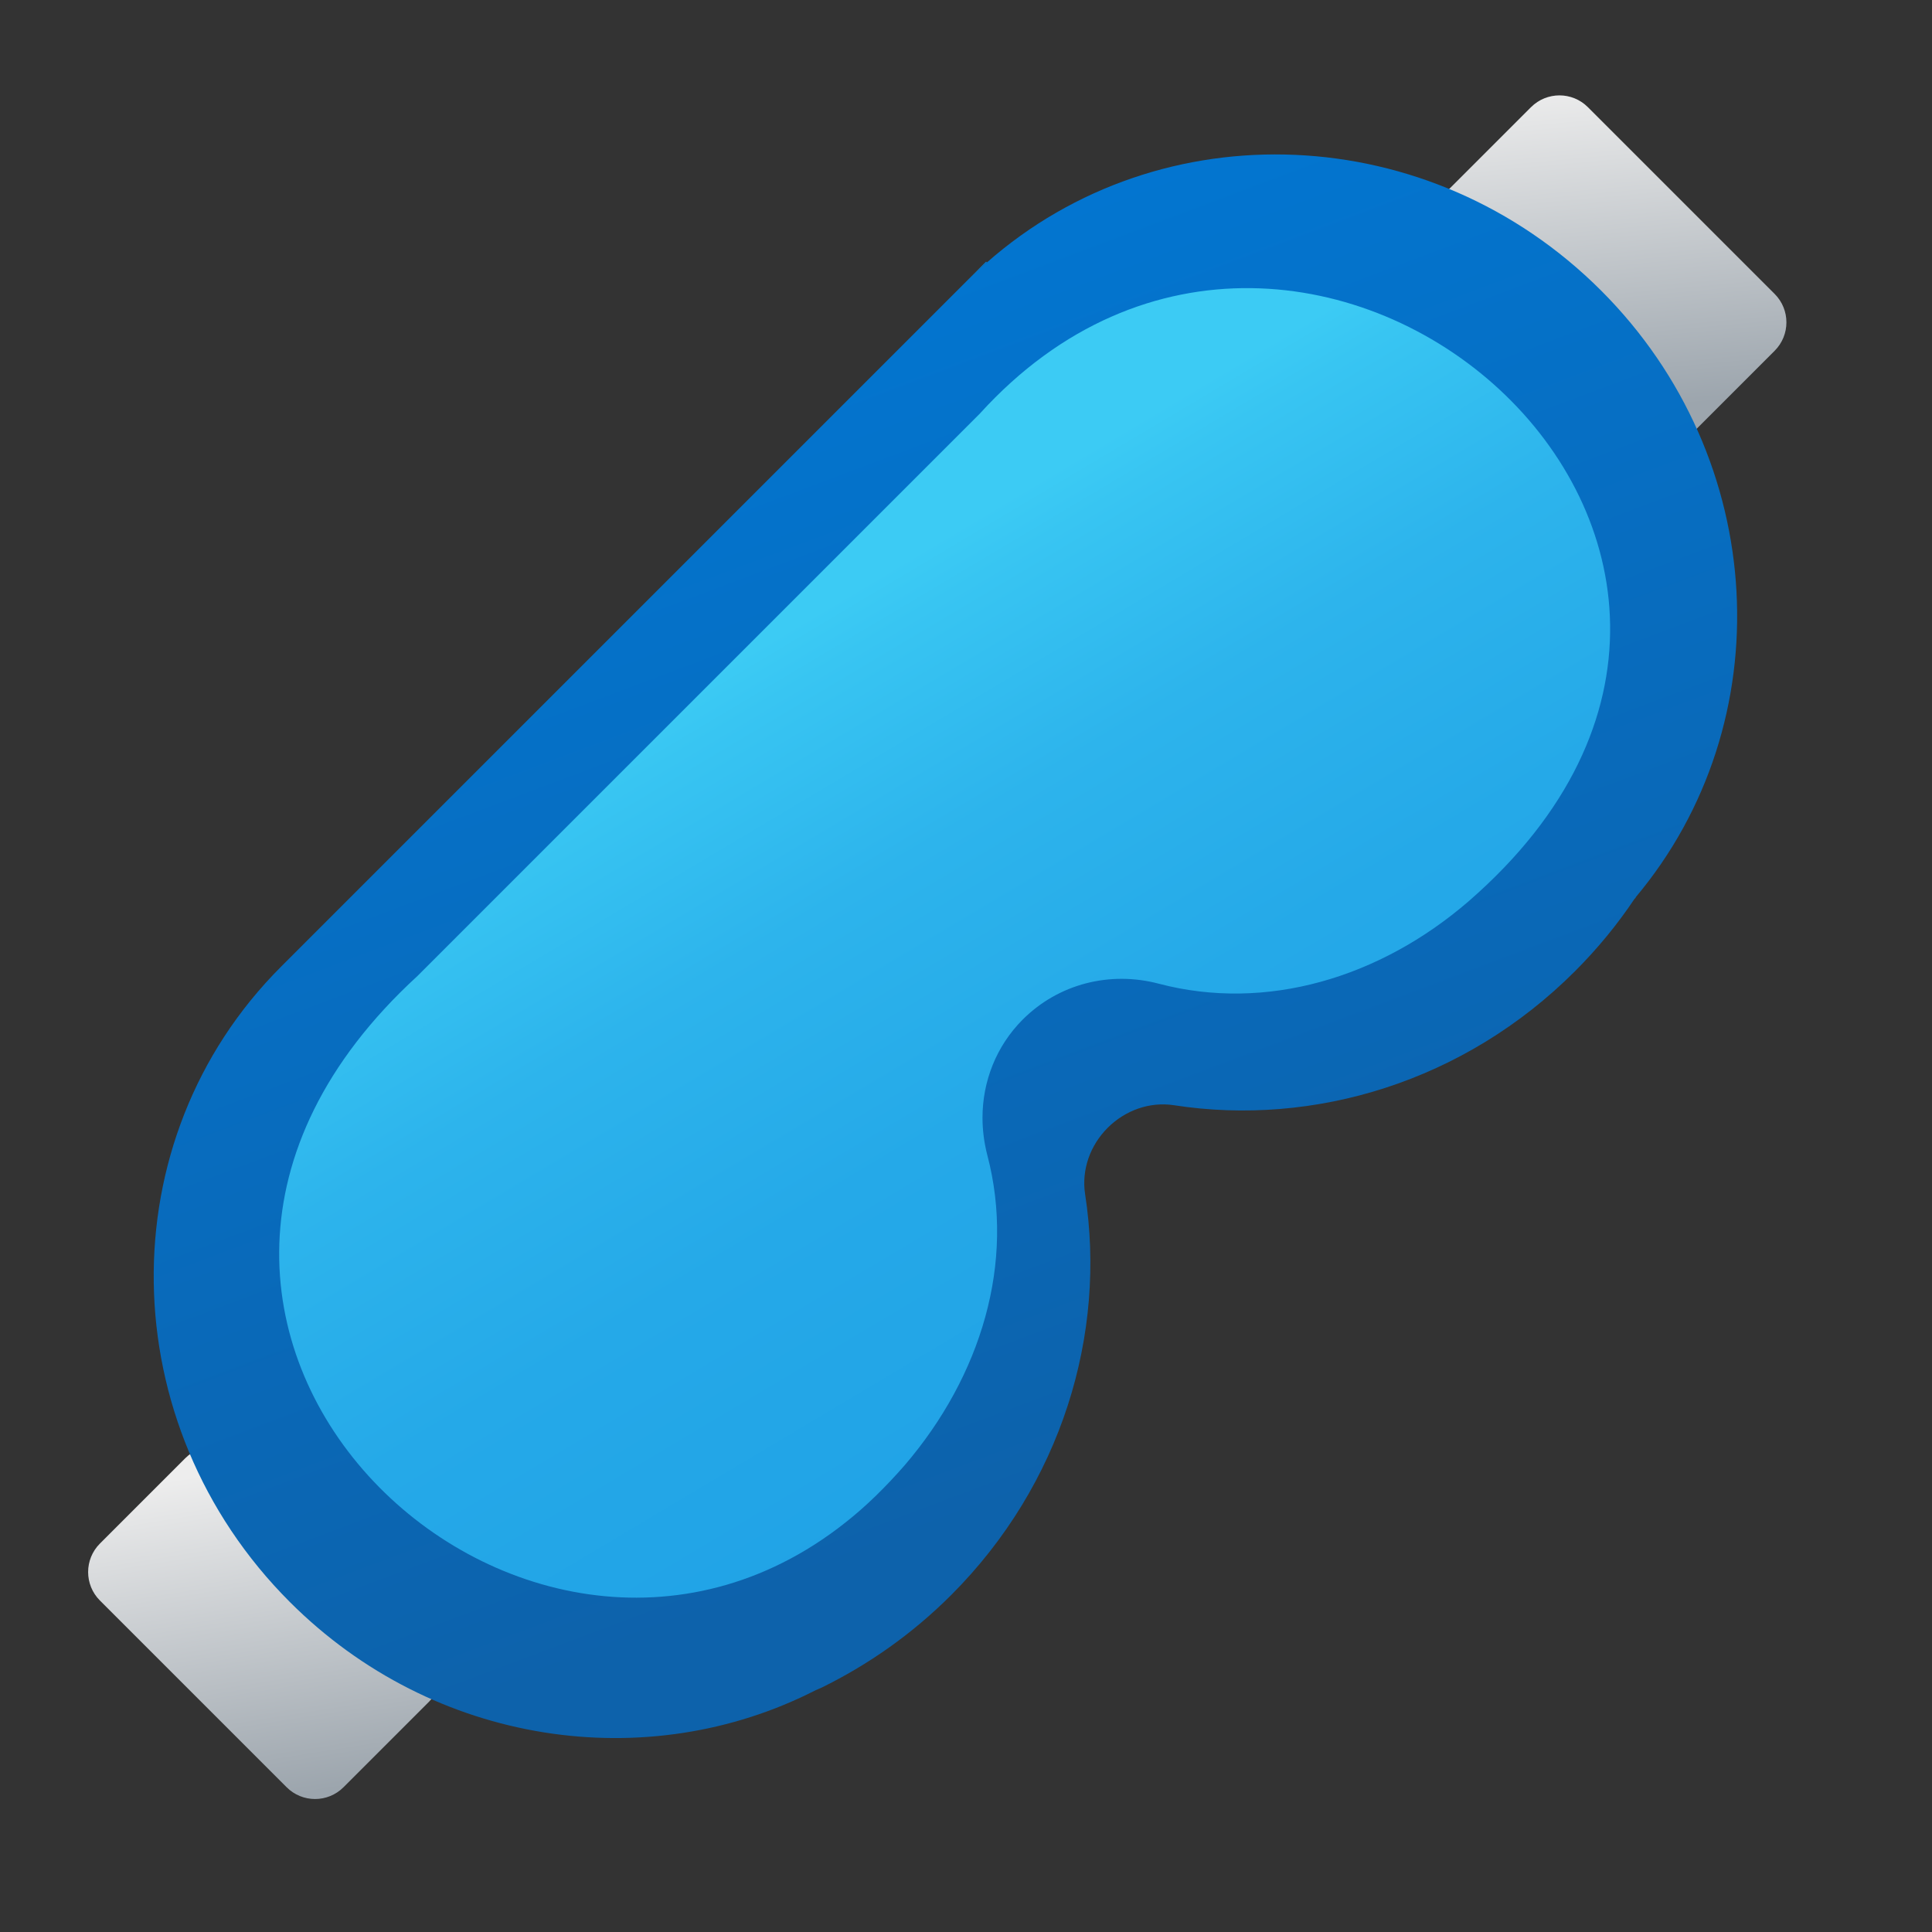 <svg xmlns="http://www.w3.org/2000/svg" viewBox="0 0 48 48"><rect x="0" y="0" width="48" height="48" fill="#333333" stroke="none"/><linearGradient id="VzmG1F4tUEf1RMxkgNDIIa" x1="126.091" x2="120.833" y1="50.376" y2="56.696" gradientTransform="rotate(-45.001 24.446 130.634)" gradientUnits="userSpaceOnUse"><stop offset="0" stop-color="#ededed"/><stop offset="1" stop-color="#9ca5ad"/></linearGradient><path fill="url(#VzmG1F4tUEf1RMxkgNDIIa)" d="M38.037,2.663l-2.121,2.121c-0.391,0.391-0.391,1.024,0,1.414l4.639,4.639 c0.391,0.391,1.024,0.391,1.414,0l2.121-2.121c0.391-0.391,0.391-1.024,0-1.414l-4.639-4.639 C39.061,2.272,38.428,2.272,38.037,2.663z"/><linearGradient id="VzmG1F4tUEf1RMxkgNDIIb" x1="60.667" x2="65.498" y1="50.996" y2="57.648" gradientTransform="scale(-1 1) rotate(45 44.86 -36.686)" gradientUnits="userSpaceOnUse"><stop offset="0" stop-color="#ededed"/><stop offset="1" stop-color="#9ca5ad"/></linearGradient><path fill="url(#VzmG1F4tUEf1RMxkgNDIIb)" d="M2.482,38.35l2.121-2.121c0.391-0.391,1.024-0.391,1.414,0l4.639,4.639 c0.391,0.391,0.391,1.024,0,1.414l-2.121,2.121c-0.391,0.391-1.024,0.391-1.414,0l-4.639-4.639 C2.092,39.374,2.092,38.74,2.482,38.35z"/><linearGradient id="VzmG1F4tUEf1RMxkgNDIIc" x1="29.993" x2="15.226" y1="40.795" y2="1.544" gradientUnits="userSpaceOnUse"><stop offset=".115" stop-color="#0d62ab"/><stop offset="1" stop-color="#007ad9"/></linearGradient><path fill="url(#VzmG1F4tUEf1RMxkgNDIIc)" d="M39.78,7.22c-4.25-4.25-10.93-4.51-15.26-0.7C24.34,6.67,24.17,6.83,24,7L7,24	c-0.01,0.01-0.01,0.01-0.02,0.02c-4.3,4.3-4.2,11.36,0.22,15.78c3.58,3.58,8.89,4.33,13.07,2.19c0.05-0.02,0.09-0.04,0.14-0.06	c1.16-0.57,2.25-1.33,3.22-2.3c2.749-2.749,3.867-6.487,3.329-9.963c-0.093-0.605,0.128-1.215,0.561-1.647l0,0	c0.433-0.433,1.043-0.654,1.647-0.561c3.476,0.537,7.214-0.58,9.963-3.329c0.56-0.56,1.06-1.17,1.48-1.8	c0.02-0.01,0.03-0.03,0.03-0.04C44.28,17.95,43.96,11.4,39.78,7.22z"/><linearGradient id="VzmG1F4tUEf1RMxkgNDIId" x1="24.087" x2="24.436" y1="7.052" y2="6.462" gradientUnits="userSpaceOnUse"><stop offset="0" stop-color="#1ea2e4"/><stop offset="1" stop-color="#007ad9"/></linearGradient><path fill="url(#VzmG1F4tUEf1RMxkgNDIId)" d="M24.52,6.52C24.34,6.67,24.17,6.83,24,7l0.5-0.5L24.52,6.52z"/><g><linearGradient id="VzmG1F4tUEf1RMxkgNDIIe" x1="51.183" x2="19.016" y1="69.952" y2="15.952" gradientUnits="userSpaceOnUse"><stop offset=".263" stop-color="#1fa0e5"/><stop offset=".655" stop-color="#20a2e6"/><stop offset=".797" stop-color="#25a9e8"/><stop offset=".898" stop-color="#2db4ec"/><stop offset=".979" stop-color="#38c5f2"/><stop offset="1" stop-color="#3ccbf4"/></linearGradient><path fill="url(#VzmG1F4tUEf1RMxkgNDIIe)" d="M36.49,22.39c-2.21,1.91-5.04,2.75-7.7,2.05c-1.21-0.32-2.49,0-3.38,0.89 c-0.66,0.66-1,1.54-1,2.44c0,0.31,0.04,0.62,0.12,0.93c0.7,2.66-0.15,5.48-2.05,7.7C22,36.95,21.51,37.43,21,37.83 c-8.06,6.38-20.01-4.98-10.63-13.58l13.97-13.97C32.46,1.33,46.61,13.59,36.49,22.39z"/></g></svg>